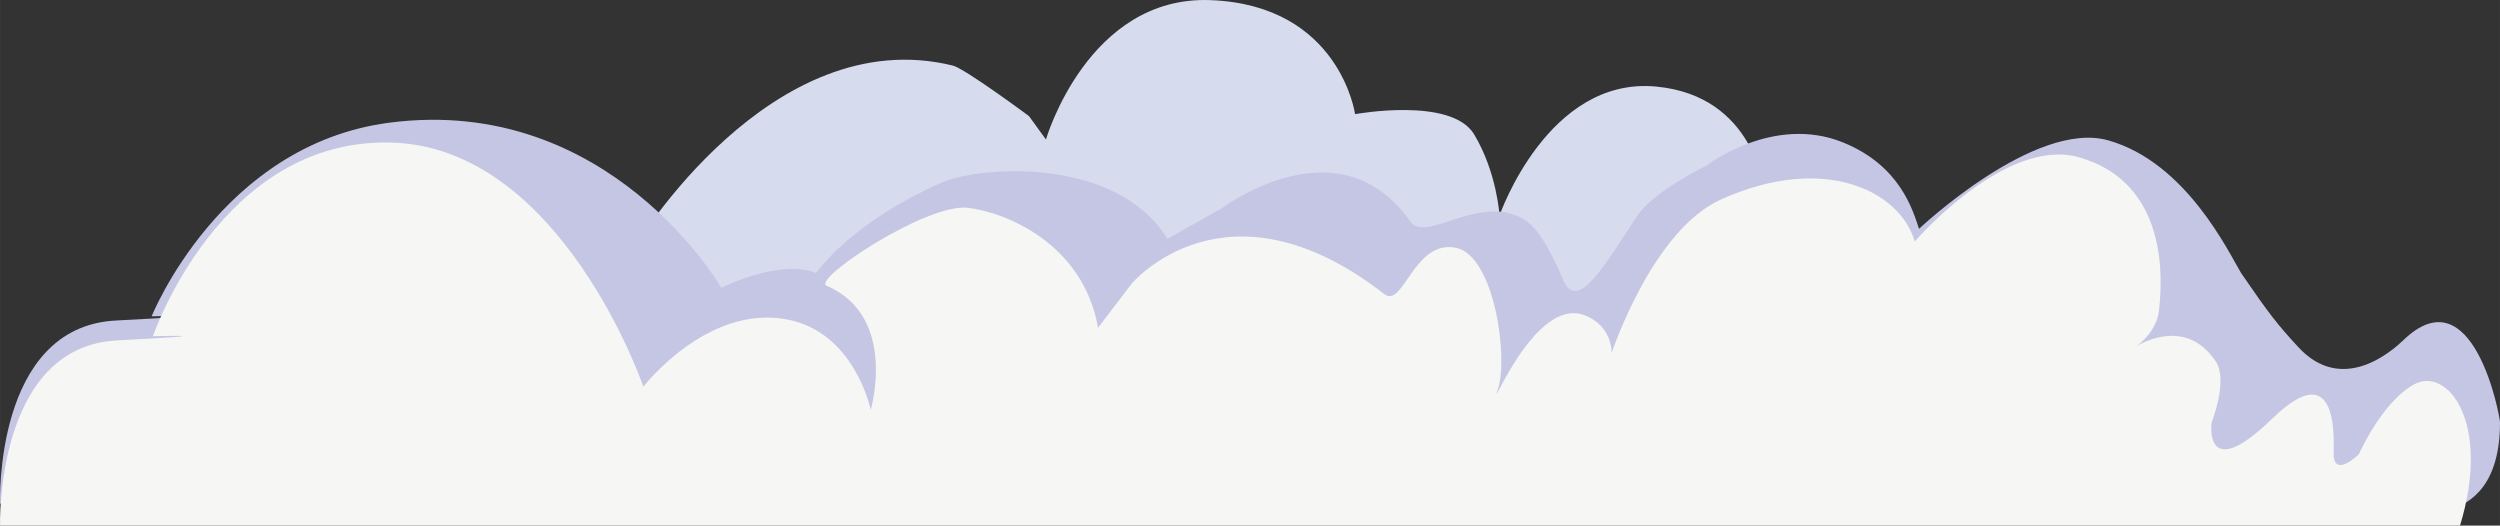 <?xml version="1.0" encoding="UTF-8" standalone="no"?>
<svg xmlns:rdf="http://www.w3.org/1999/02/22-rdf-syntax-ns#" xmlns="http://www.w3.org/2000/svg" enable-background="new 0 0 462.325 73.735" xml:space="preserve" height="51.402" width="244.48" version="1.0" y="0px" x="0px" xmlns:cc="http://creativecommons.org/ns#" xmlns:dc="http://purl.org/dc/elements/1.1/" viewBox="0 0 244.477 51.402"><rect x="0" y="0" width="244.477" height="51.402" fill="#333333" stroke="none"/><g transform="translate(-99.52 -21.26)"><path fill="#d6dbee" d="m161.66 45.309s13.239-22.015 31.045-17.634c1.169 0.288 7.441 4.938 7.441 4.938l1.657 2.288s4.096-14.101 16.107-13.629c12.638 0.496 14.125 11.151 14.125 11.151s9.416-1.734 11.646 1.982c2.23 3.718 2.479 7.929 2.479 7.929s4.709-13.628 15.336-12.608c9.648 0.927 10.507 10.092 10.507 10.092l0.495 20.815-102.84-0.744-7.999-14.58z"/><path fill="#c5c6e4" d="m191.63 39.1c3.911-1.647 17.112-2.515 22.052 5.513l5.301-2.969s11.449-8.693 18.446 1.272c1.349 1.921 5.427-1.672 9.542-0.849 1.832 0.545 3.043 1.022 5.513 6.785 1.456 2.911 4.234-2.128 7.116-6.45 1.647-2.471 6.793-4.94 6.793-4.94s6.521-5.059 13.38-2.265c5.558 2.264 6.793 6.588 7.411 8.44 0 0 11.325-10.703 18.525-8.646 7.617 2.177 11.733 10.909 12.969 12.968 2.743 4.009 3.599 5.082 5.558 7.205 4.346 4.758 9.218 0.395 10.292-0.618 6.857-6.65 9.47 7.41 9.47 8.028 0 11.732-10.498 8.439-10.498 8.439h-2.882l-231.09-0.5s-0.617-17.292 11.322-17.909 3.499-0.411 3.499-0.411 6.72-16.794 23.261-18.938c21.539-2.793 32.449 16.146 32.449 16.146s5.764-2.882 9.263-1.441c2.854-3.738 7.744-6.847 12.311-8.86z"/><path fill="#f6f6f4" d="m99.522 72.662s-0.487-17.498 11.452-18.115 3.499-0.411 3.499-0.411 6.587-19.351 23.261-18.938 24.702 23.879 24.702 23.879 6.177-8.028 13.998-6.588c6.685 1.231 8.234 8.852 8.234 8.852s2.696-9.13-4.323-12.145c-1.439-0.618 9.757-8.063 13.792-7.616 3.706 0.411 11.321 3.5 12.762 11.733l3.295-4.323s9.217-11.004 24.7 1.029c1.854 1.44 2.885-5.352 7-4.528 3.754 0.751 5.145 10.703 4.115 13.791s3.504-9.057 8.443-7.204c2.78 1.043 2.673 3.705 2.673 3.705s3.952-11.992 10.708-15.026c10.086-4.529 17.493-0.824 18.934 4.116 0 0 8.859-10.291 16.06-8.233 7.617 2.177 8.441 9.675 7.818 15.026-0.253 2.175-2.265 3.5-2.265 3.5s4.751-3.171 7.826 1.44c1.235 1.853-0.411 5.97-0.411 5.97s-0.823 6.176 5.97-0.412c6.857-6.65 5.9 3.091 5.964 3.706 0.211 2.058 2.476-0.206 2.476-0.206s2.207-5.029 5.347-6.793c3.299-1.853 7.622 3.705 4.534 13.791h-240.57z"/></g></svg>
